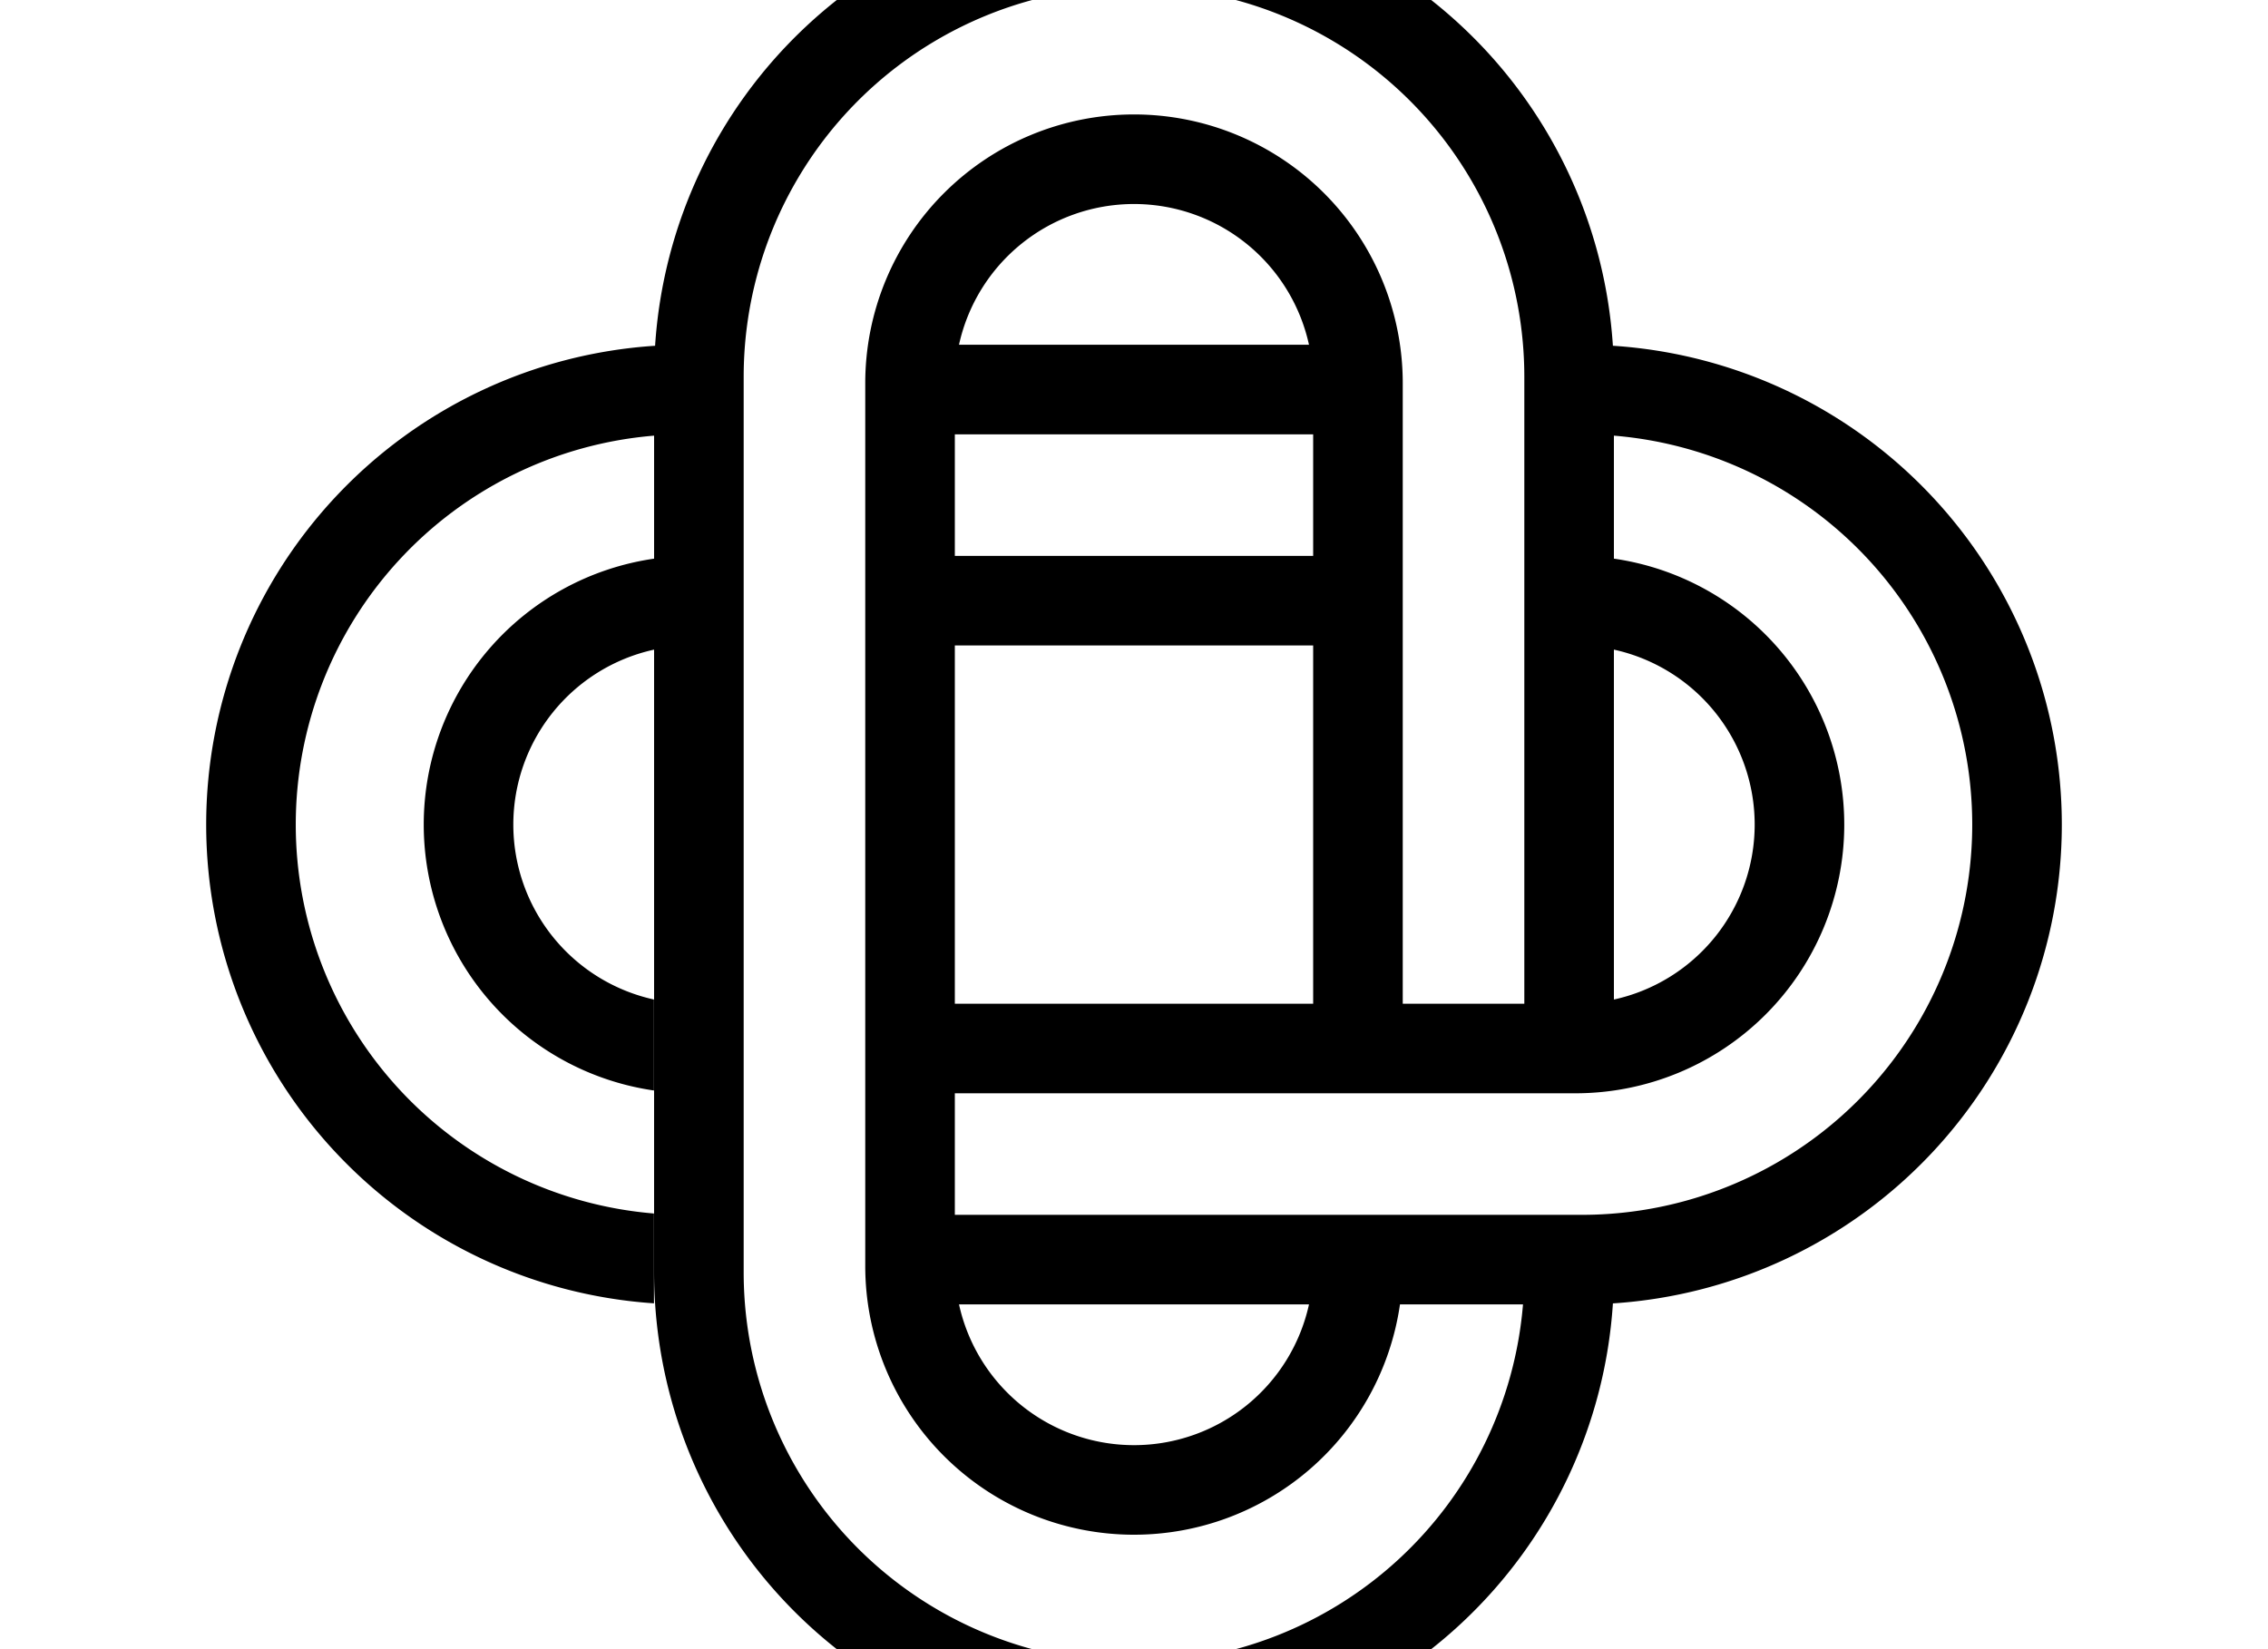 <svg xmlns="http://www.w3.org/2000/svg" width="1320" height="960">
    <path d="M660-60a279.31 279.31 0 0 0-278.728 261.279A279.31 279.31 0 0 0 120 480a279.31 279.31 0 0 0 260.617 278.685v-52.29A227.17 227.17 0 0 1 172.137 480 227.17 227.17 0 0 1 380.69 253.599V325.2A156.414 156.414 0 0 0 246.62 480a156.414 156.414 0 0 0 133.997 154.799v-52.967A104.276 104.276 0 0 1 298.759 480a104.276 104.276 0 0 1 81.93-101.84v362.53A279.31 279.31 0 0 0 660 1020a279.31 279.31 0 0 0 278.728-261.272h-.087A279.31 279.31 0 0 0 1200 480a279.31 279.31 0 0 0-261.272-278.728v.087A279.31 279.31 0 0 0 660-60m0 52.138A227.17 227.17 0 0 1 887.172 219.31v364.966h-70.758V223.034A156.414 156.414 0 0 0 660 66.621h-.124a156.414 156.414 0 0 0-156.29 156.413v513.932A156.414 156.414 0 0 0 660 893.379 156.414 156.414 0 0 0 814.799 759.31h71.602A227.17 227.17 0 0 1 660 967.862 227.17 227.17 0 0 1 432.828 740.69V219.31A227.17 227.17 0 0 1 660-7.862m0 126.62a104.276 104.276 0 0 1 101.846 81.932h-203.7A104.276 104.276 0 0 1 660 118.759m-104.276 134.07h208.552v70.758H555.724zm383.586.77A227.17 227.17 0 0 1 1147.862 480 227.17 227.17 0 0 1 920.69 707.172H555.724v-70.758h361.242A156.414 156.414 0 0 0 1073.379 480v-.124A156.414 156.414 0 0 0 939.31 325.194zM555.724 375.725h208.552v208.552H555.724zm383.586 2.43A104.276 104.276 0 0 1 1021.241 480a104.276 104.276 0 0 1-81.93 101.84zM558.16 759.31h203.686A104.276 104.276 0 0 1 660 841.241a104.276 104.276 0 0 1-101.84-81.93" style="stroke-width:3.724"/>
</svg>

